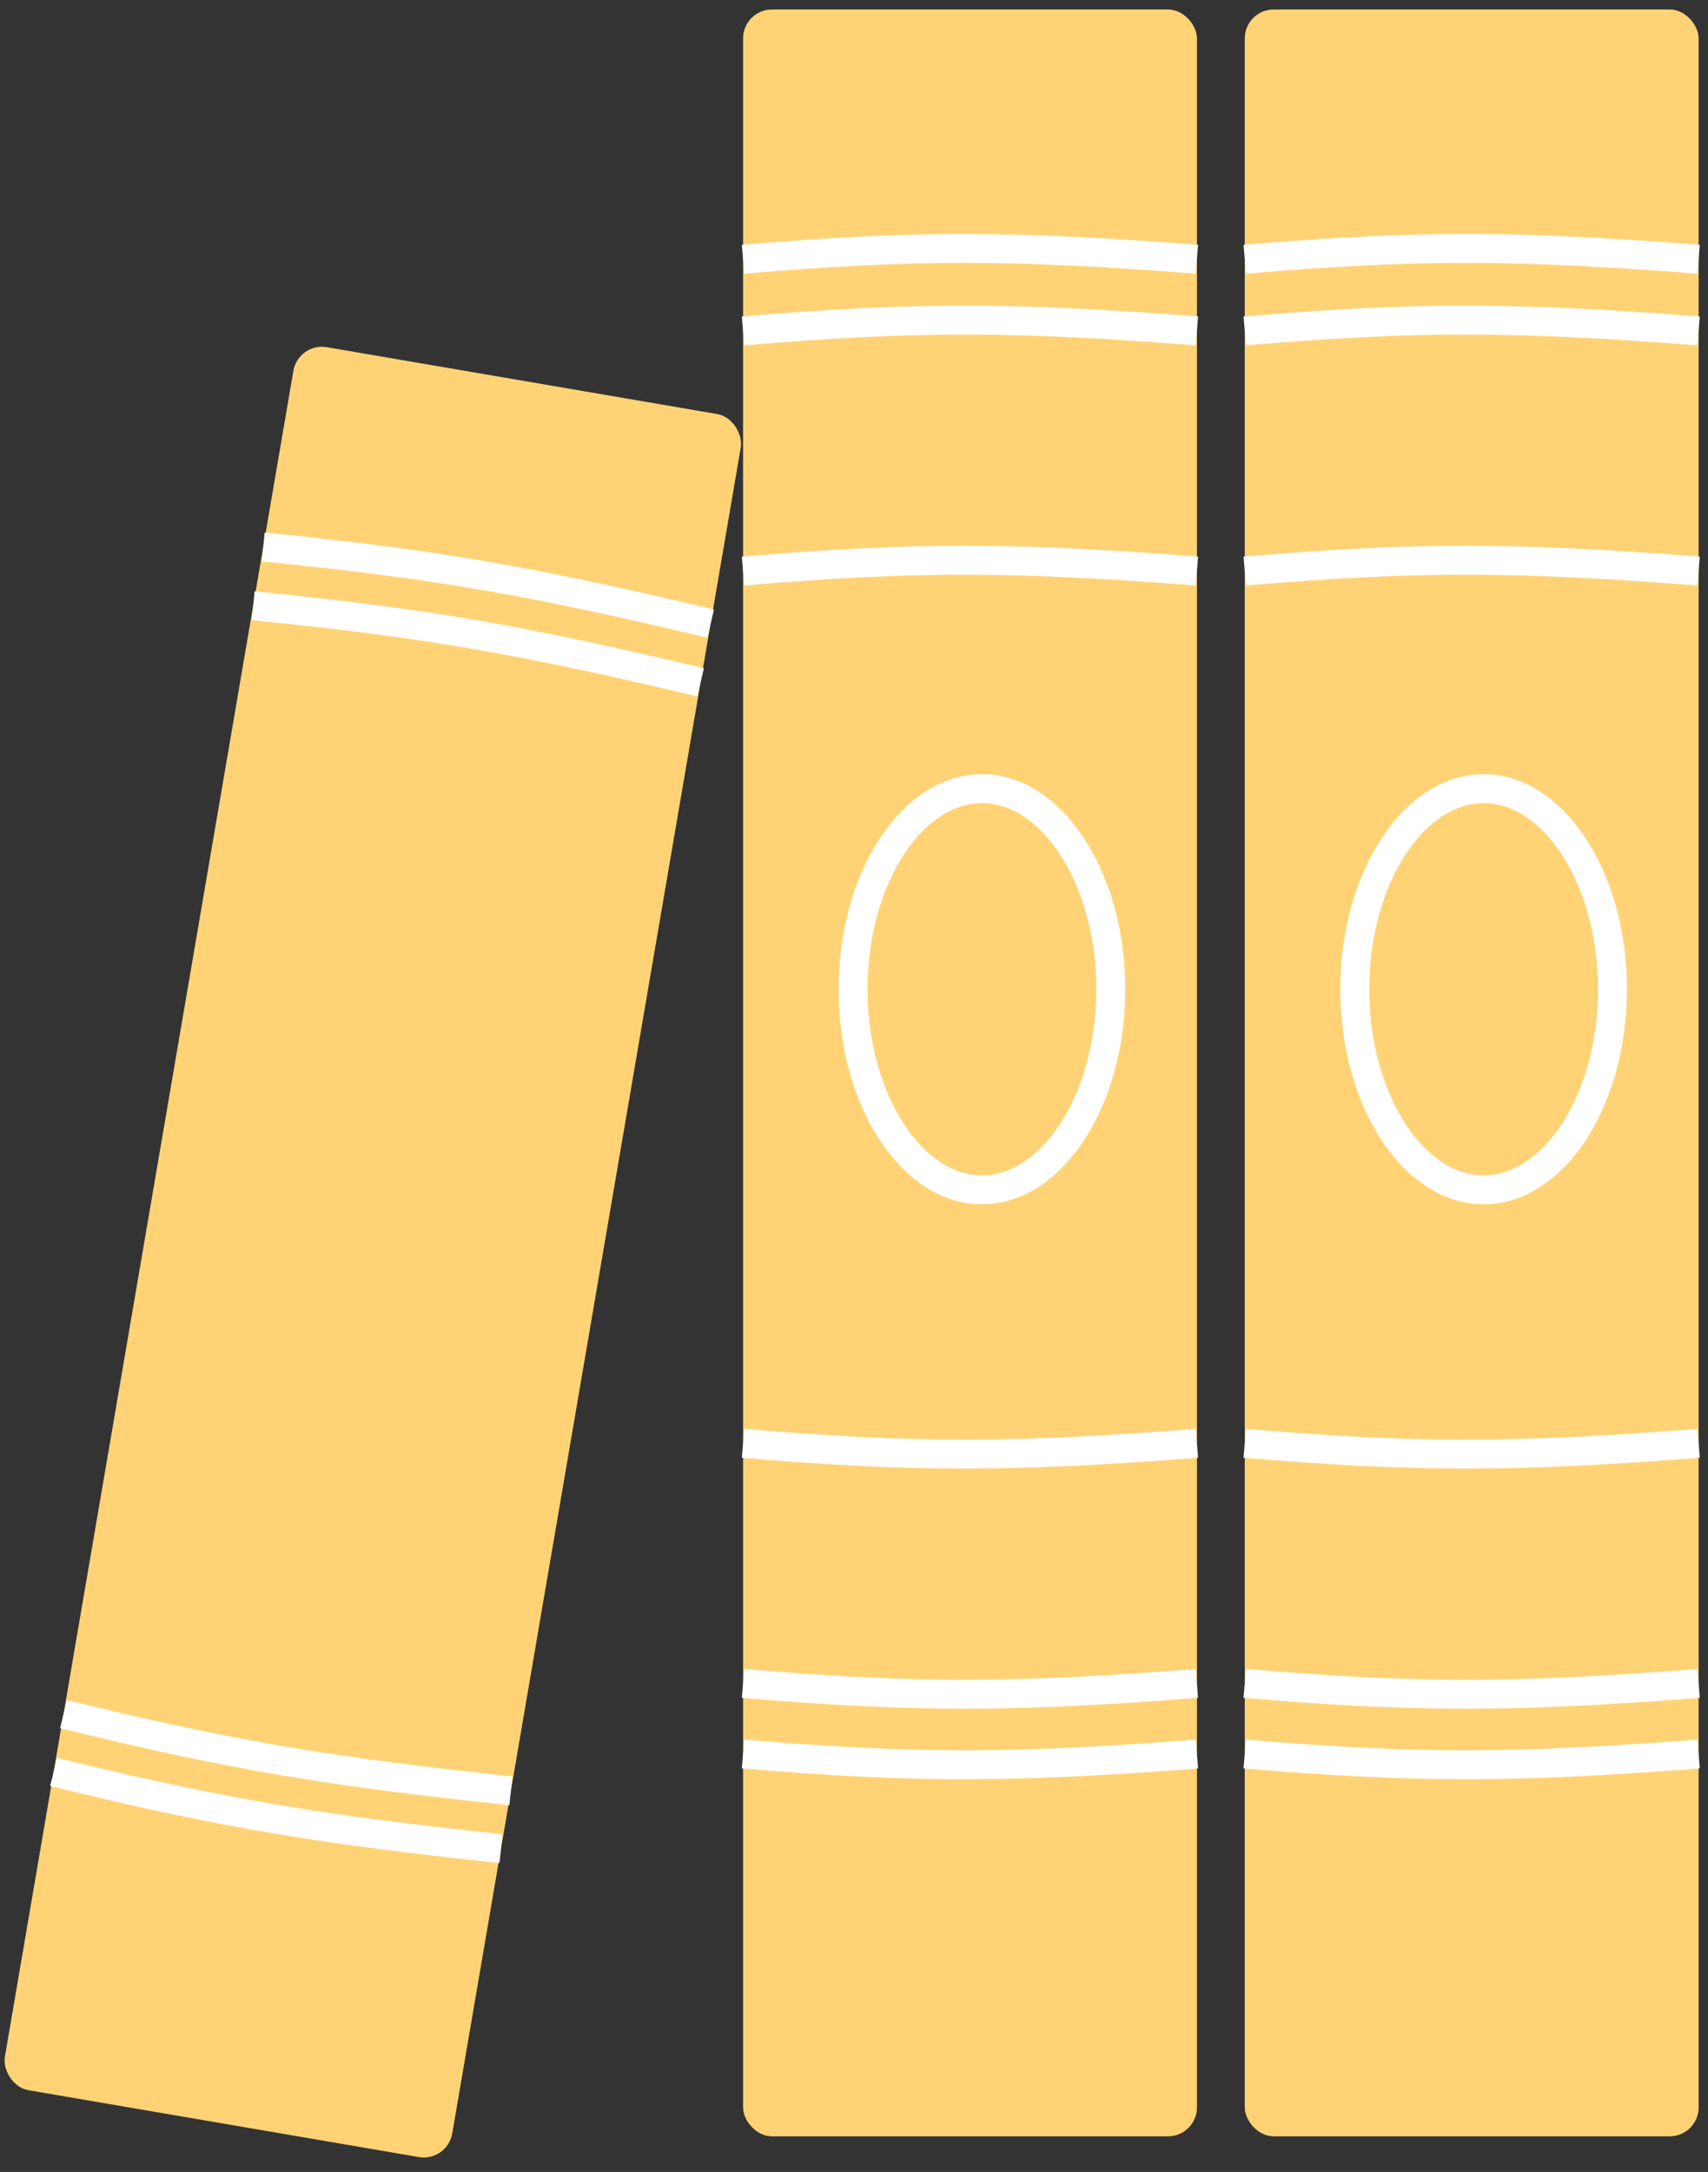 <svg width="59" height="75" viewBox="0 0 59 75" fill="none" xmlns="http://www.w3.org/2000/svg">
<rect x="0" y="0" width="59" height="75" fill="#333333" stroke="none"/>
<rect x="42.998" y="0.327" width="15.679" height="73.442" rx="1" fill="#FFD375"/>
<path d="M58.676 19.719C52.447 19.238 49.002 19.207 42.998 19.719" stroke="white"/>
<path d="M58.676 11.427C52.447 10.946 49.002 10.915 42.998 11.427" stroke="white"/>
<path d="M58.676 8.952C52.447 8.47 49.002 8.44 42.998 8.952" stroke="white"/>
<path d="M58.676 49.839C52.447 50.32 49.002 50.35 42.998 49.839" stroke="white"/>
<path d="M58.676 58.13C52.447 58.612 49.002 58.642 42.998 58.13" stroke="white"/>
<path d="M58.676 60.566C52.447 61.048 49.002 61.078 42.998 60.566" stroke="white"/>
<path d="M55.701 34.16C55.701 36.126 55.169 37.883 54.335 39.134C53.498 40.389 52.398 41.087 51.25 41.087C50.102 41.087 49.001 40.389 48.165 39.134C47.331 37.883 46.799 36.126 46.799 34.16C46.799 32.194 47.331 30.437 48.165 29.186C49.001 27.931 50.102 27.233 51.25 27.233C52.398 27.233 53.498 27.931 54.335 29.186C55.169 30.437 55.701 32.194 55.701 34.16Z" stroke="white"/>
<rect x="25.668" y="0.327" width="15.679" height="73.442" rx="1" fill="#FFD375"/>
<path d="M41.346 19.719C35.116 19.238 31.672 19.207 25.668 19.719" stroke="white"/>
<path d="M41.346 11.427C35.116 10.946 31.672 10.915 25.668 11.427" stroke="white"/>
<path d="M41.346 8.952C35.116 8.47 31.672 8.44 25.668 8.952" stroke="white"/>
<path d="M41.346 49.839C35.116 50.32 31.672 50.35 25.668 49.839" stroke="white"/>
<path d="M41.346 58.13C35.116 58.612 31.672 58.642 25.668 58.13" stroke="white"/>
<path d="M41.346 60.566C35.116 61.048 31.672 61.078 25.668 60.566" stroke="white"/>
<path d="M38.371 34.16C38.371 36.126 37.838 37.883 37.004 39.134C36.168 40.389 35.067 41.087 33.919 41.087C32.771 41.087 31.671 40.389 30.834 39.134C30 37.883 29.468 36.126 29.468 34.16C29.468 32.194 30 30.437 30.834 29.186C31.671 27.931 32.771 27.233 33.919 27.233C35.067 27.233 36.168 27.931 37.004 29.186C37.838 30.437 38.371 32.194 38.371 34.16Z" stroke="white"/>
<rect x="10.303" y="11.82" width="15.679" height="61.064" rx="1" transform="rotate(9.714 10.303 11.82)" fill="#FFD375"/>
<path d="M24.2 23.562C18.127 22.117 14.736 21.511 8.746 20.917" stroke="white"/>
<path d="M24.547 21.534C18.474 20.088 15.084 19.482 9.093 18.888" stroke="white"/>
<path d="M17.648 61.838C11.44 61.181 8.041 60.625 2.194 59.192" stroke="white"/>
<path d="M17.306 63.834C11.098 63.177 7.699 62.621 1.852 61.188" stroke="white"/>
</svg>
